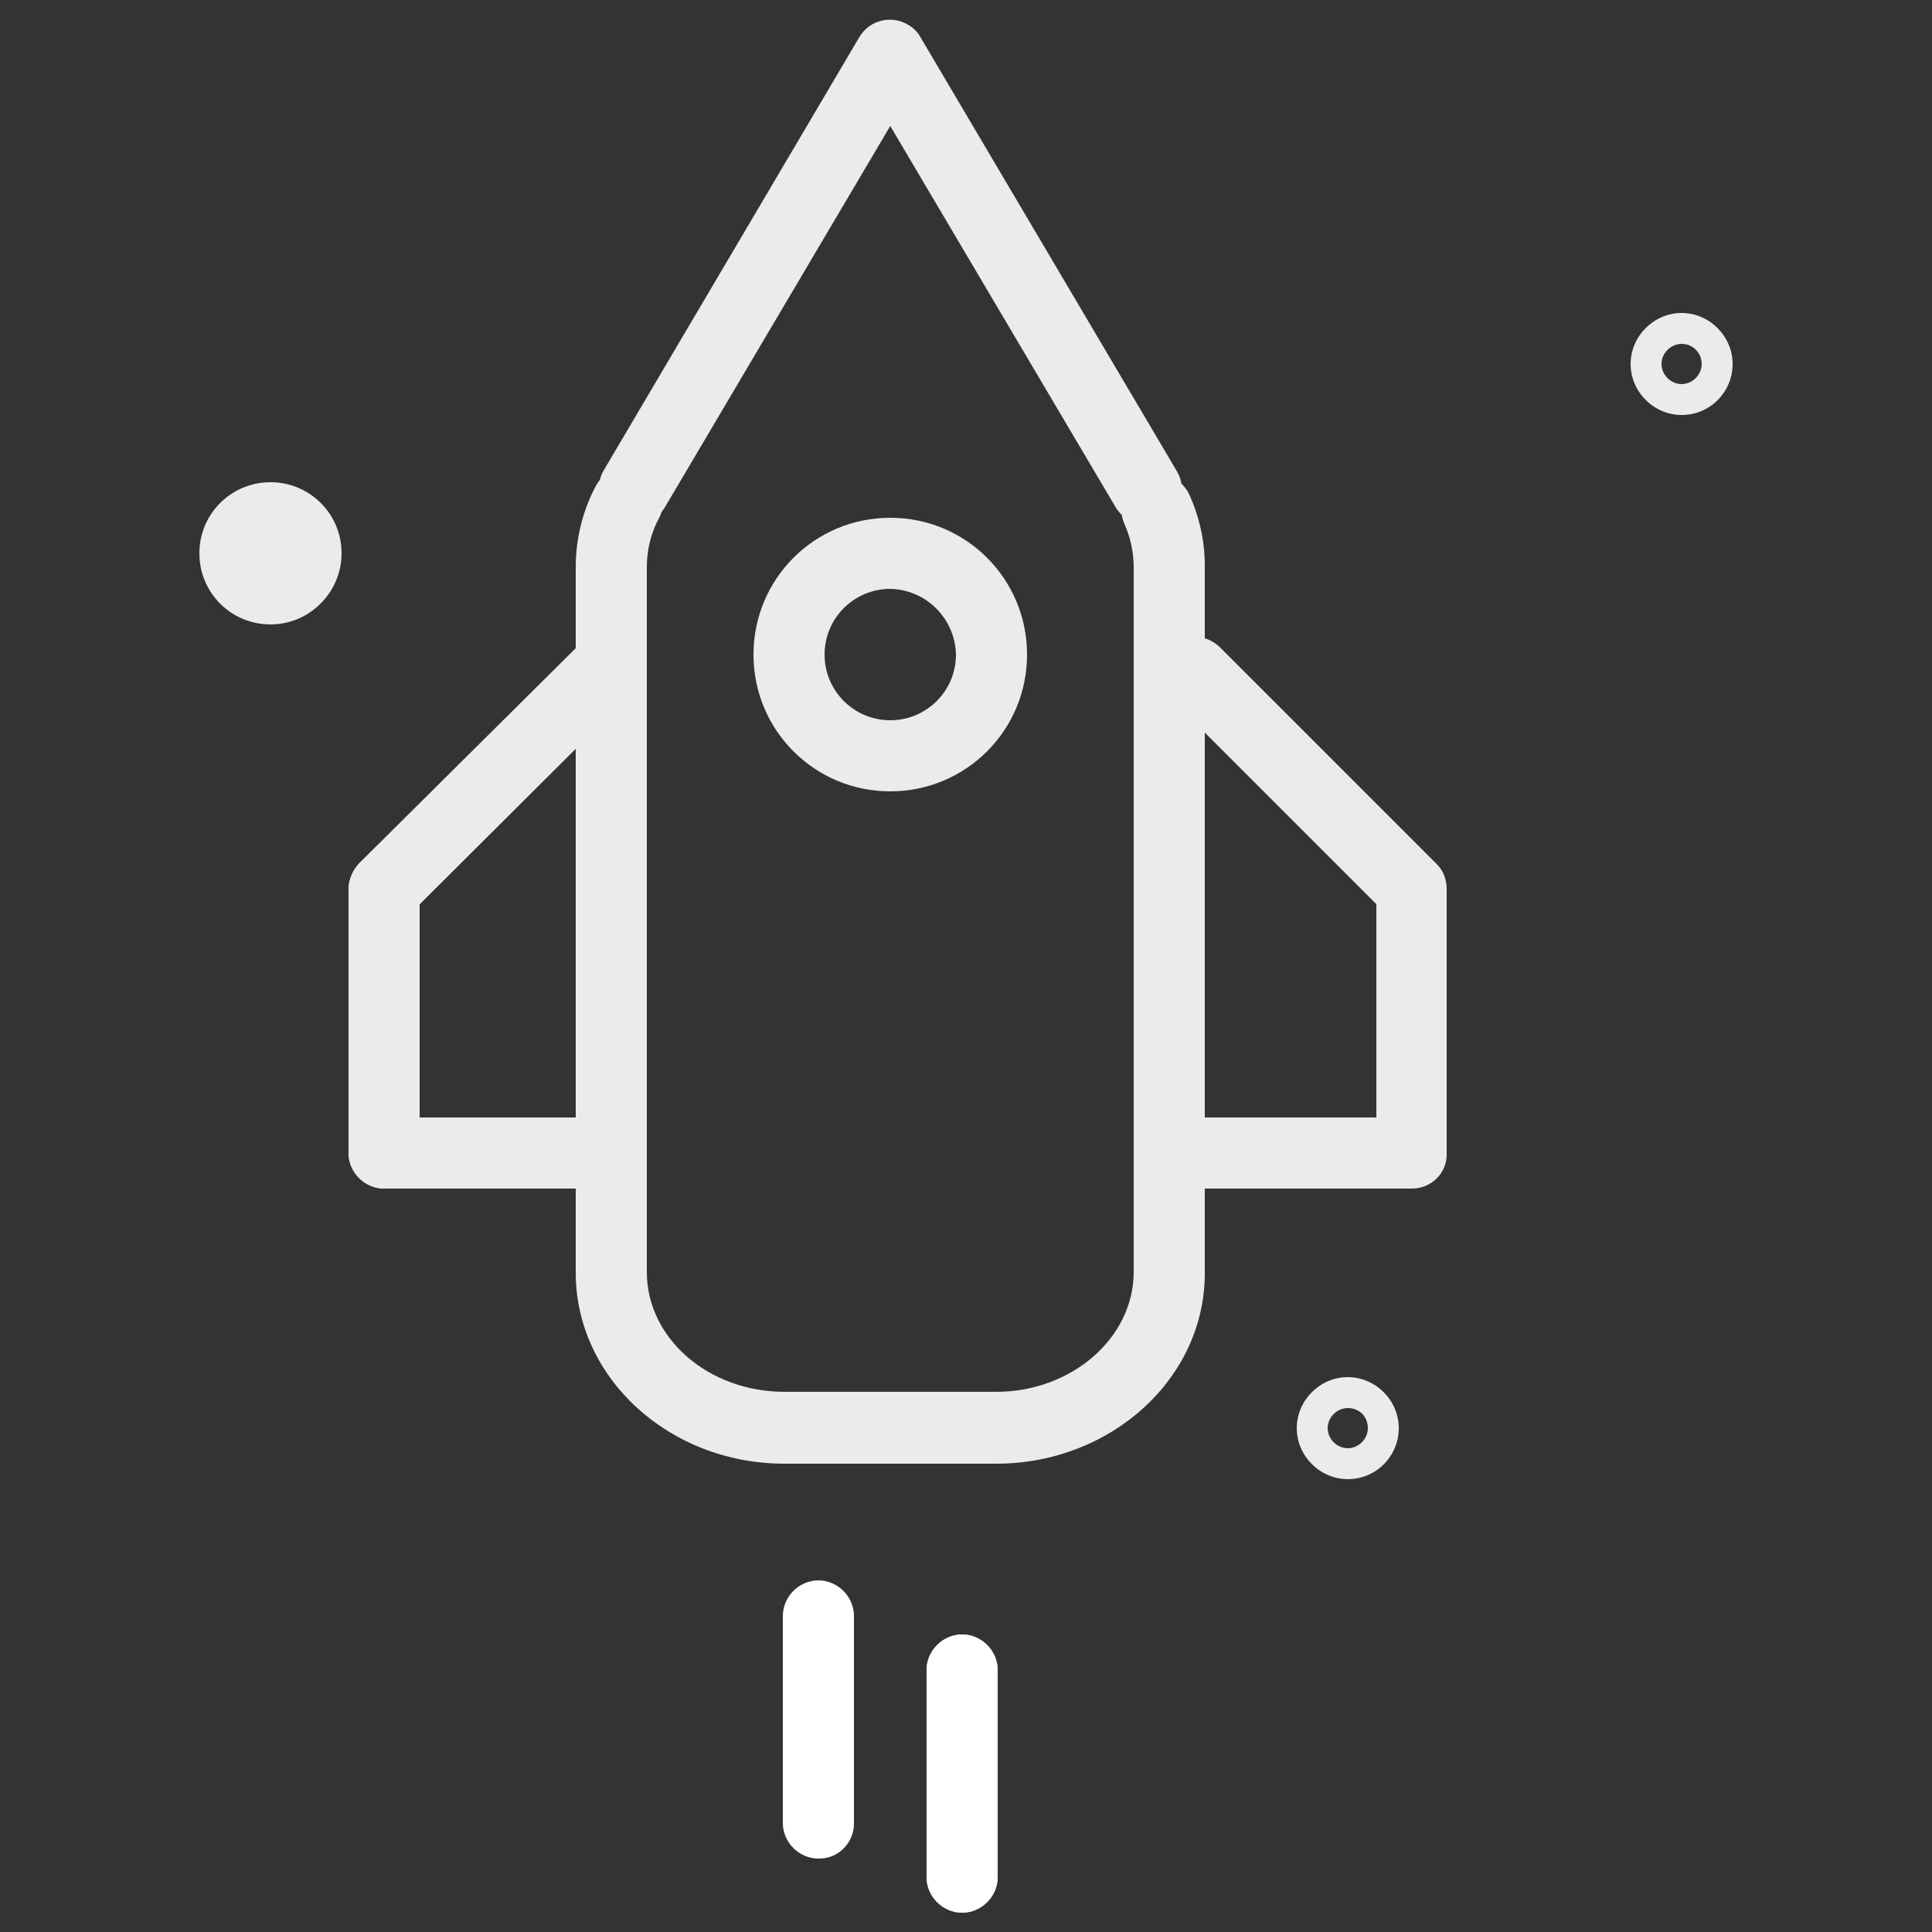 <svg width="250" height="250" viewBox="0 0 250 250" fill="none" xmlns="http://www.w3.org/2000/svg">
<rect x="0" y="0" width="250" height="250" fill="#333333" stroke="none"/>
<path d="M174.4 191.4C170.8 191.4 167.8 188.4 167.8 184.8C167.8 181.2 170.8 178.2 174.4 178.2C178 178.2 181 181.2 181 184.8C181 188.4 178.1 191.4 174.4 191.4ZM174.4 182.2C173 182.2 171.8 183.4 171.8 184.8C171.8 186.2 173 187.4 174.4 187.4C175.8 187.4 177 186.2 177 184.8C177 183.3 175.9 182.2 174.4 182.2Z" fill="#EBEBEB"/>
<path d="M182.7 153.8H154.8C152.3 153.8 150.2 151.7 150.2 149.2C150.2 146.7 152.3 144.6 154.8 144.6H178.1V117L151.5 90.4C149.6 88.7 149.5 85.8 151.3 83.9C153 82 155.9 81.9 157.8 83.7C157.9 83.8 158 83.9 158 83.9L185.9 111.8C186.8 112.7 187.2 113.8 187.2 115.1V149.2C187.3 151.8 185.2 153.8 182.7 153.8Z" fill="#EBEBEB"/>
<path d="M77.6 153.8H49.7C47.2 153.8 45.1 151.7 45.1 149.2V115.1C45.1 113.9 45.6 112.7 46.4 111.8L74.4 83.999C76.1 82.1 79 81.999 80.9 83.799C82.8 85.499 82.9 88.4 81.1 90.299C81 90.4 80.9 90.499 80.9 90.499L54.3 117V144.6H77.6C80.1 144.6 82.2 146.7 82.2 149.2C82.2 151.7 80.2 153.8 77.6 153.8Z" fill="#EBEBEB"/>
<path d="M105.9 240.5C103.4 240.5 101.3 238.4 101.3 235.9V209.1C101.3 206.6 103.4 204.5 105.9 204.5C108.4 204.5 110.5 206.6 110.5 209.1V235.8C110.6 238.3 108.6 240.5 106 240.5C106 240.5 106 240.5 105.9 240.5Z" fill="white"/>
<path d="M124.499 247.5C121.999 247.5 119.899 245.4 119.899 242.9V216.1C119.899 213.6 121.999 211.5 124.499 211.5C126.999 211.5 129.099 213.6 129.099 216.1V242.9C129.099 245.4 126.999 247.5 124.499 247.5Z" fill="white"/>
<path d="M124.499 247.5C121.999 247.5 119.899 245.4 119.899 242.9V216.1C119.899 213.6 121.999 211.5 124.499 211.5C126.999 211.5 129.099 213.6 129.099 216.1V242.9C129.099 245.4 126.999 247.5 124.499 247.5Z" fill="white"/>
<path d="M115.2 102.4C105.4 102.4 97.5 94.5 97.5 84.7C97.5 74.9 105.4 67 115.2 67C125 67 132.9 74.9 132.9 84.7C132.9 94.5 125 102.4 115.2 102.4ZM115.2 76.2C110.5 76.2 106.7 80 106.7 84.7C106.7 89.4 110.5 93.2 115.2 93.2C119.9 93.2 123.7 89.4 123.7 84.7C123.6 80.1 119.9 76.3 115.2 76.2Z" fill="#EBEBEB"/>
<path d="M128.9 189.4H101.5C86.6 189.4 74.5 178.3 74.5 164.7V73.4C74.5 69.7 75.4 66 77.2 62.7C78.5 60.5 81.3 59.8 83.5 61.1C85.6 62.3 86.4 64.9 85.3 67C84.2 69 83.7 71.2 83.7 73.4V164.6C83.7 173.2 91.7 180.1 101.5 180.1H128.9C138.7 180.1 146.7 173.1 146.7 164.6V73.4C146.7 71.5 146.3 69.6 145.5 67.8C144.5 65.5 145.5 62.8 147.8 61.7C150.1 60.6 152.8 61.7 153.9 64C155.2 66.9 155.9 70 155.9 73.2V164.6C156 178.3 143.8 189.4 128.9 189.4Z" fill="#EBEBEB"/>
<path d="M82.1 67.8C79.6 67.8 77.5 65.7 77.5 63.2C77.5 62.4 77.7 61.6 78.1 60.9L111.2 4.8C112.5 2.6 115.3 1.9 117.5 3.2C118.2 3.6 118.7 4.1 119.1 4.8L152.3 61C153.6 63.2 152.8 66 150.6 67.3C148.4 68.5 145.7 67.8 144.4 65.7L115.2 16.3L86 65.7C85.2 67 83.7 67.8 82.1 67.8Z" fill="#EBEBEB"/>
<path d="M35 80.8C29.9 80.8 25.8 76.7 25.8 71.6C25.8 66.5 29.9 62.4 35 62.4C40.1 62.4 44.2 66.5 44.2 71.6C44.2 76.6 40.1 80.8 35 80.8Z" fill="#EBEBEB"/>
<path d="M217.6 53.7C214 53.7 211 50.7 211 47.1C211 43.5 214 40.5 217.6 40.5C221.2 40.5 224.2 43.5 224.2 47.1C224.2 50.7 221.3 53.7 217.6 53.7ZM217.6 44.5C216.2 44.5 215 45.7 215 47.1C215 48.5 216.2 49.7 217.6 49.7C219 49.7 220.2 48.5 220.2 47.1C220.2 45.7 219.1 44.5 217.6 44.5Z" fill="#EBEBEB"/>
<path d="M77.6 153.8H49.7C47.2 153.8 45.1 151.7 45.1 149.2V115.1C45.1 113.9 45.6 112.7 46.4 111.8L74.4 83.999C76.1 82.1 79 81.999 80.9 83.799C82.8 85.499 82.9 88.4 81.1 90.299C81 90.4 80.9 90.499 80.9 90.499L54.3 117V144.6H77.6C80.1 144.6 82.2 146.7 82.2 149.2C82.2 151.7 80.2 153.8 77.6 153.8Z" fill="#EBEBEB"/>
</svg>

